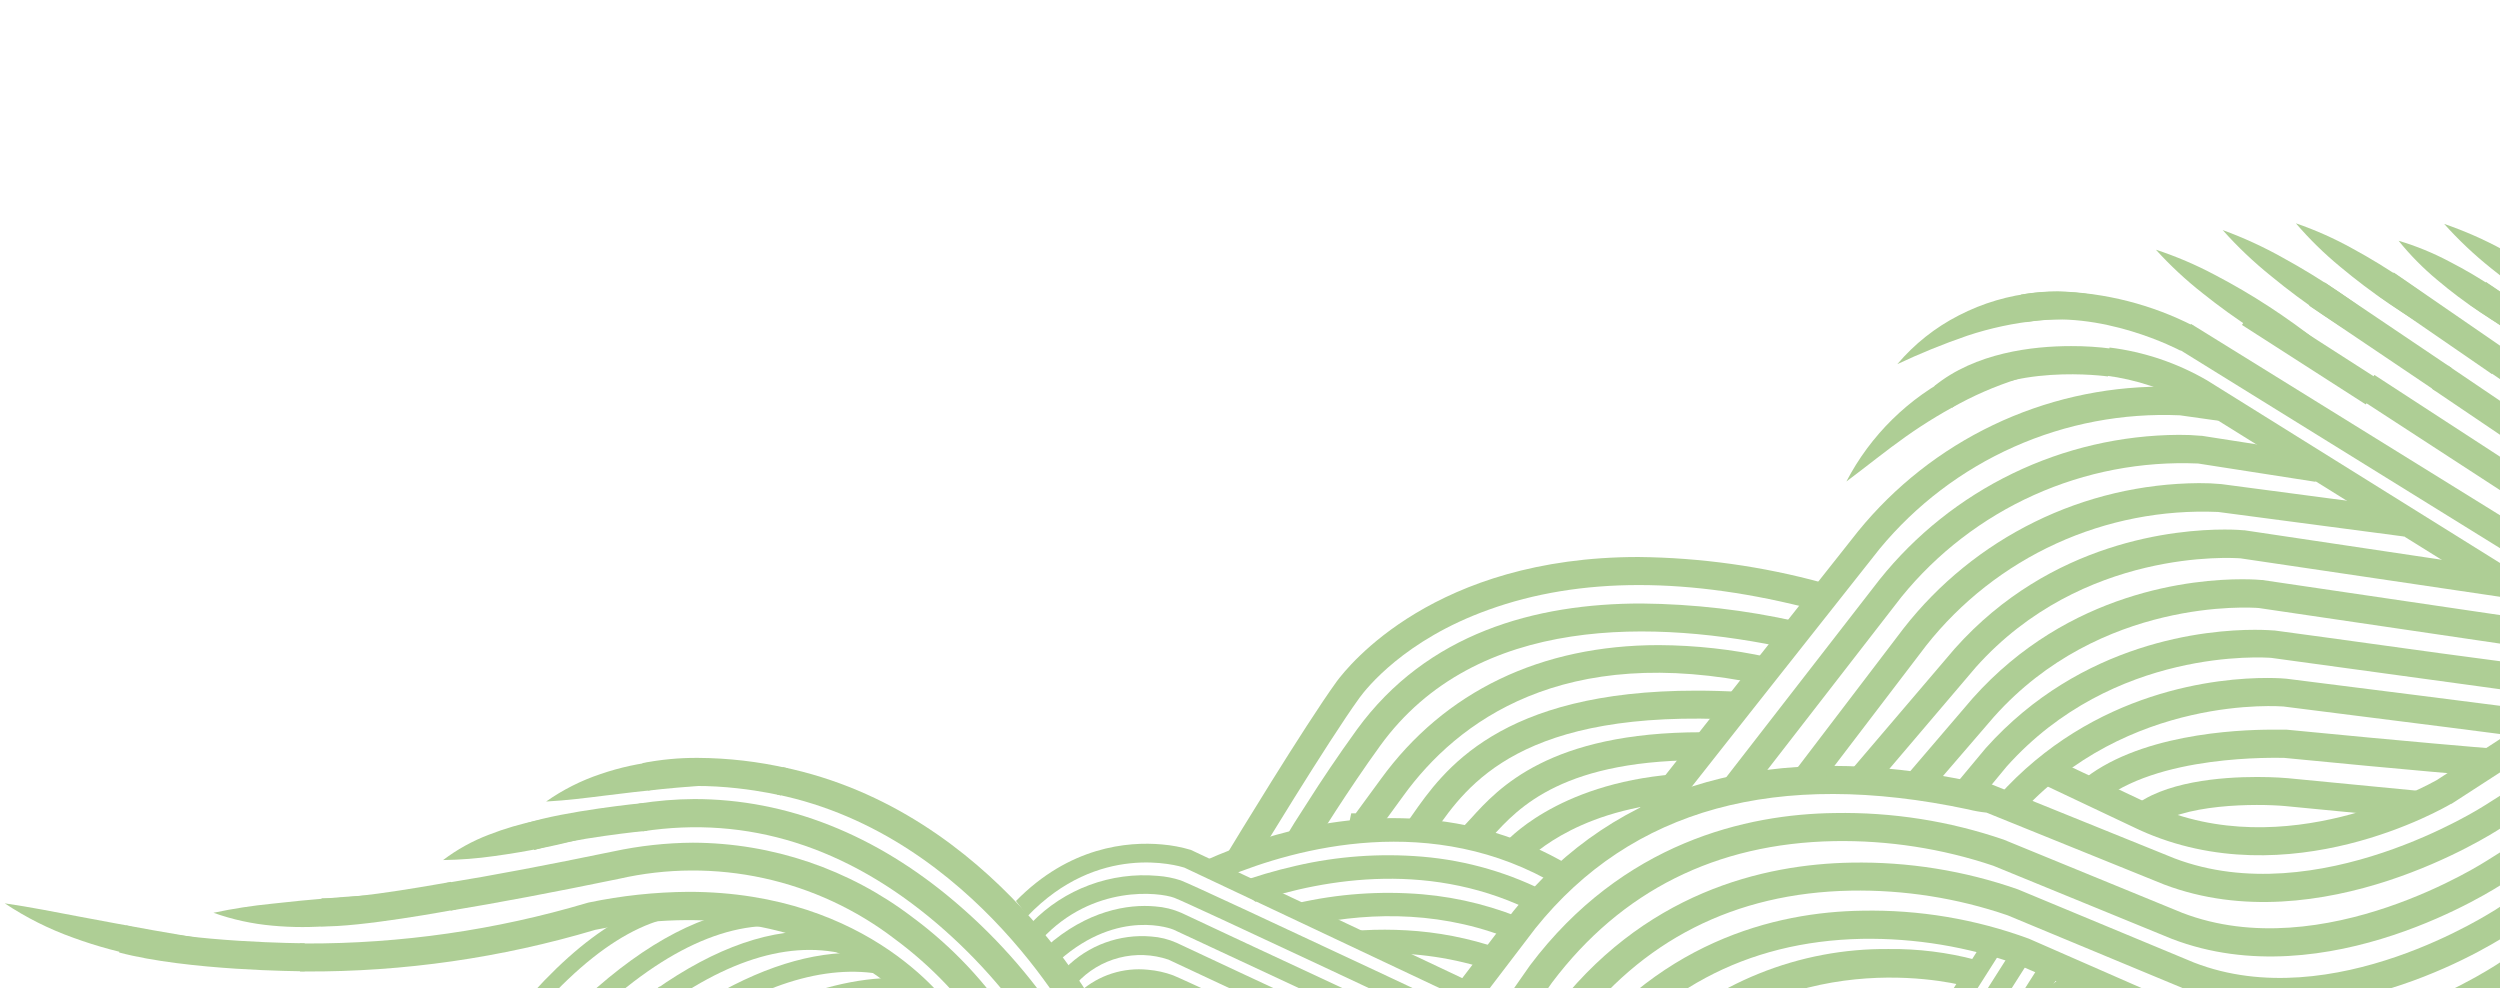 <svg width="377" height="149" viewBox="0 0 377 149" fill="none" xmlns="http://www.w3.org/2000/svg">
<path d="M232.014 175.798C232.014 175.798 248.788 183.676 256.009 184.04C275.313 185.177 285.459 169.088 293.585 156.312L302.347 142.527C301.484 141.993 300.644 141.392 299.803 140.847L291.019 154.678C283.312 166.796 273.733 181.909 256.145 181.044C249.411 180.714 233.081 173.166 233.081 173.166C233.081 173.166 231.082 172.643 229.197 172.03L227.744 173.653L232.014 175.798Z" fill="#AECE95"/>
<path d="M234.434 182.05C241.68 185.205 249.197 188.463 256.896 188.861C277.426 189.84 288.162 172.98 296.788 159.364L306.129 144.67C305.232 144.205 304.334 143.717 303.46 143.195L294.233 157.718C286.038 170.619 275.824 186.685 257.065 185.786C249.889 185.445 242.667 182.3 235.671 179.258C233.264 178.214 230.777 177.124 228.381 176.205L226.485 178.304C226.485 178.304 231.97 180.971 234.434 182.05Z" fill="#AECE95"/>
<path d="M231.789 186.202C239.931 189.755 248.358 193.422 257.056 193.831C280.095 194.969 292.171 175.93 301.863 160.669L310.693 146.781C309.739 146.384 308.797 145.975 307.877 145.532L299.297 159.08C290.024 173.683 278.47 191.86 257.191 190.847C249.061 190.46 240.896 186.907 233.003 183.468C230.153 182.23 224.736 179.62 224.736 179.62L223.079 181.707C223.079 181.707 228.973 184.976 231.789 186.202Z" fill="#AECE95"/>
<path d="M311.291 147.018C309.093 148.827 306.788 150.501 304.389 152.032C303.969 153.713 303.279 155.315 302.346 156.775C306.735 154.371 310.853 151.503 314.629 148.221C313.505 147.847 312.392 147.449 311.291 147.018Z" fill="#AECE95"/>
<path d="M317.069 148.97L316.252 148.72C311.418 152.979 306.021 156.552 300.211 159.338C300.097 159.509 299.984 159.69 299.859 159.86C299.03 161.108 298.304 162.39 297.589 163.695C305.991 160.826 313.415 155.244 320.067 149.447C319.079 149.288 318.08 149.117 317.069 148.97Z" fill="#AECE95"/>
<path d="M228.257 189.491C228.257 189.491 244.849 198.004 253.626 198.426C276.87 199.564 289.048 180.366 298.843 164.958L310.499 146.679C309.545 146.285 308.602 145.865 307.671 145.419L296.321 163.312C286.89 178.051 275.234 196.386 253.739 195.384C245.53 194.986 230.017 187.381 230.017 187.381L221.204 183.238L220.07 185.598L228.257 189.491Z" fill="#AECE95"/>
<path d="M236.987 132.368C236.236 132.624 235.55 133.043 234.978 133.593C216.034 122.239 195.448 127.913 185.013 132.225L182.003 129.648C186.537 127.636 191.256 126.07 196.094 124.972C202.323 123.523 208.74 123.056 215.114 123.59C223.147 124.273 230.901 126.87 237.725 131.164L236.987 132.368Z" fill="#AECE95"/>
<path d="M231.787 137.778C216.228 129.694 199.922 132.45 189.305 135.98L186.25 133.266C189.259 132.168 192.335 131.263 195.459 130.554C201.682 129.116 208.09 128.654 214.456 129.183C221.238 129.75 227.835 131.682 233.853 134.861C233.115 135.837 232.445 136.802 231.787 137.778Z" fill="#AECE95"/>
<path d="M228.914 142.066C218.034 137.342 206.985 137.523 197.947 139.372C196.425 138.509 194.915 137.612 193.404 136.738L195.482 136.227C201.705 134.789 208.114 134.327 214.479 134.856C220.16 135.344 225.719 136.784 230.923 139.115C230.265 140.091 229.606 141.078 228.914 142.066Z" fill="#AECE95"/>
<path d="M224.997 146.375C219.36 144.463 213.423 143.585 207.475 143.785C207.277 143.707 207.077 143.639 206.873 143.581C205.476 142.979 204.079 142.445 202.682 141.775C201.978 141.457 201.274 141.117 200.581 140.765C204.96 140.153 209.393 140.035 213.799 140.415C218.557 140.837 223.235 141.915 227.698 143.617C226.889 144.622 225.984 145.545 224.997 146.375Z" fill="#AECE95"/>
<path d="M163.757 152.638C165.245 150.985 167.197 149.82 169.359 149.296C171.521 148.771 173.791 148.912 175.872 149.7C177.735 150.416 213.451 167.159 232.087 175.912L233.29 173.37C231.087 172.325 179.312 148.01 176.905 147.079C175.688 146.63 174.416 146.348 173.123 146.239C171.286 146.048 169.428 146.241 167.669 146.805C165.91 147.37 164.288 148.293 162.905 149.517C163.338 150.511 163.625 151.562 163.757 152.638Z" fill="#AECE95"/>
<path d="M154.932 138.174C165.637 126.963 177.64 130.539 178.594 130.834L238.444 159.09L239.647 156.548L179.593 128.168C178.161 127.739 176.688 127.461 175.198 127.339C170.077 126.884 161.265 127.643 153.206 135.87C153.796 136.653 154.398 137.402 154.932 138.174Z" fill="#AECE95"/>
<path d="M156.864 141.225L157.103 141.611C164.833 133.316 174.883 134.566 177.075 135.384C179.267 136.201 216.119 153.547 235.391 162.629L236.594 160.087C234.323 159.008 180.731 133.75 178.062 132.762C176.936 132.392 175.769 132.163 174.587 132.081C171.091 131.771 167.57 132.243 164.281 133.464C160.991 134.684 158.015 136.622 155.569 139.137C156.012 139.784 156.455 140.51 156.864 141.225Z" fill="#AECE95"/>
<path d="M157.84 142.812C157.977 142.971 158.249 143.312 158.408 143.459C158.885 143.902 159.328 144.356 159.76 144.81C168.751 136.867 176.859 140.137 176.95 140.182C178.54 140.92 231.019 165.406 233.29 166.439L234.425 163.897C233.88 163.636 179.72 138.446 178.165 137.663C176.906 137.111 175.561 136.781 174.19 136.686C170.136 136.322 163.971 137.264 157.761 142.778L157.84 142.812Z" fill="#AECE95"/>
<path d="M162.348 148.293C164.057 146.413 166.278 145.072 168.739 144.436C171.199 143.799 173.793 143.894 176.2 144.709C178.29 145.731 230.303 169.933 232.518 170.966L233.709 168.413C233.164 168.163 179.504 143.189 177.437 142.179C176.224 141.636 174.925 141.314 173.599 141.225C171.241 141.023 168.867 141.341 166.645 142.154C164.422 142.967 162.405 144.257 160.735 145.933C161.344 146.668 161.884 147.458 162.348 148.293Z" fill="#AECE95"/>
<path d="M118.589 138.5L115.955 137.444C115.445 137.296 114.948 137.11 114.467 136.888C106.314 137.443 97.572 141.969 88.354 150.422L90.263 152.488C101.705 141.992 112.196 137.886 121.474 140.293L121.712 139.374C121.024 139.242 120.354 139.032 119.713 138.749C119.333 138.693 118.957 138.61 118.589 138.5Z" fill="#AECE95"/>
<path d="M100.369 151.602C111.779 143.489 121.998 141.266 130.788 145.012L131.514 143.31C130.379 142.675 129.3 142.062 128.243 141.369C128.107 141.29 127.994 141.187 127.869 141.108C126.722 140.83 125.557 140.636 124.382 140.529C116.57 139.824 107.986 142.796 98.745 149.309L100.369 151.602Z" fill="#AECE95"/>
<path d="M80.065 153.633C90.224 141.72 99.601 136.615 107.936 138.273L108.367 136.185L107.731 136.072C107.531 136.023 107.334 135.963 107.141 135.89L106.005 135.402C97.5 134.879 88.248 140.392 78.463 151.874L80.065 153.633Z" fill="#AECE95"/>
<path d="M99.537 148.754C97.108 150.127 88.833 157.535 87.891 158.374L89.776 160.462C92.251 158.193 99.084 152.238 100.923 151.205L99.537 148.754Z" fill="#AECE95"/>
<path d="M137.431 147.644C136.975 147.129 136.55 146.587 136.159 146.021C135.216 145.598 134.325 145.068 133.501 144.443L134.399 145.136C133.831 144.716 133.263 144.341 132.638 144C132.116 143.921 131.605 143.853 131.071 143.796C123.917 143.159 116.015 145.315 107.443 150.273L108.863 152.714C119.978 146.28 129.788 144.874 138.079 148.496C137.965 148.337 137.942 148.303 138.079 148.496L138.136 148.496L137.863 148.155L137.431 147.644Z" fill="#AECE95"/>
<path d="M119.378 153.769C126.849 150.672 133.593 149.674 139.601 150.73C139.373 150.333 139.146 149.924 138.896 149.527C138.646 149.13 137.192 147.393 138.567 148.971C138.328 148.71 138.113 148.426 137.908 148.153L137.431 147.643L137.363 147.563C131.572 147.108 125.202 148.311 118.298 151.17L119.378 153.769Z" fill="#AECE95"/>
<path d="M417.605 110.853C417.943 110.869 418.271 110.971 418.559 111.148L417.549 113.01L418.56 114.837C417.424 115.484 394.036 130.634 378.585 140.666C377.551 141.358 352.347 158.04 329.282 149.059L302.73 138.022C295.124 135.421 287.124 134.164 279.087 134.308C261.577 134.646 247.498 141.795 237.237 155.562L236.329 156.924L232.82 154.585L233.818 153.087C247.655 134.474 266.118 130.311 279.165 130.085C287.719 129.925 296.232 131.291 304.307 134.118L330.859 145.154C351.835 153.318 376.017 137.317 376.278 137.215L396.306 124.176L410.1 115.256L414.641 112.328C416.254 111.307 416.969 110.853 417.605 110.853Z" fill="#AECE95"/>
<path d="M284.85 143.114C289.26 143.066 293.656 143.612 297.92 144.739L296.718 148.778C296.468 148.71 271.258 141.569 251.574 160.766L236.489 177.229L233.365 174.381L248.576 157.77C253.354 153.055 259.02 149.333 265.246 146.818C271.471 144.302 278.134 143.044 284.85 143.114Z" fill="#AECE95"/>
<path d="M410.426 107.517L411.562 109.163L413.164 110.764C412.926 110.991 412.869 111.048 377.503 133.21C376.47 133.891 350.913 150.562 327.542 141.592L300.592 130.556C292.86 127.957 284.741 126.701 276.586 126.841C258.792 127.179 244.486 134.339 234.077 148.129L230.071 153.804L226.663 151.386L230.727 145.575C244.723 126.996 263.435 122.764 276.676 122.607C285.338 122.45 293.962 123.807 302.158 126.617L329.108 137.665C350.424 145.84 374.981 129.816 375.231 129.657C384.779 123.666 409.643 108.028 410.426 107.517Z" fill="#AECE95"/>
<path d="M405.066 102.798C405.356 102.808 405.64 102.885 405.895 103.026C406.15 103.166 406.368 103.364 406.531 103.604L404.873 104.921L405.884 106.748C405.078 107.225 384.733 120.082 376.956 124.996C375.889 125.688 350.003 142.336 326.359 133.388L299.569 122.545C298.638 122.449 297.716 122.286 296.809 122.057C267.976 115.924 246.017 121.948 231.544 139.982L223.076 151.081L219.725 148.527L228.227 137.382C243.847 117.964 267.203 111.418 297.728 117.937L297.819 117.937L297.818 117.267L327.936 129.45C349.514 137.637 374.491 121.602 374.718 121.443L389.239 112.274L399.207 105.987L402.477 103.91C403.229 103.322 404.121 102.938 405.066 102.798Z" fill="#AECE95"/>
<path d="M396.665 98.715L399.017 102.222C398.302 102.698 370.838 120.468 369.669 121.228L369.601 121.228C368.613 121.806 345.225 135.422 322.637 125.16L307.566 118.03L309.371 114.262L324.418 121.369C344.599 130.542 366.432 118.197 367.42 117.664L396.665 98.715Z" fill="#AECE95"/>
<path d="M338.125 87.352C339.806 87.352 340.839 87.443 341.032 87.466L341.157 87.466L392.837 95.088L392.588 97.052L392.588 99.322C392.372 99.322 392.316 99.322 340.613 91.688C339.477 91.597 316.767 90.084 300.681 108.105L290.612 119.794L287.421 117.047L297.478 105.301C311.986 89.028 330.937 87.351 338.125 87.352Z" fill="#AECE95"/>
<path d="M340.025 94.975C341.706 94.976 342.739 95.067 342.932 95.078L343.012 95.078C343.012 95.078 355.424 96.748 367.824 98.486L384.858 100.759L390.536 101.554C393.238 101.94 394.476 102.111 394.477 103.972L392.365 103.972L391.911 106.026C390.548 105.765 361.648 101.834 342.513 99.209C341.537 99.13 318.723 97.549 302.592 115.605L298.165 120.962L294.906 118.271L299.446 112.824C313.908 96.674 332.815 94.974 340.025 94.975Z" fill="#AECE95"/>
<path d="M341.889 102.237C343.558 102.237 344.592 102.328 344.796 102.351L364.498 104.839C369.415 105.453 374.332 106.089 378.023 106.566L382.486 107.157C384.519 107.43 385.995 107.634 385.995 109.496L383.883 109.496L383.43 111.55C382.192 111.323 359.367 108.425 344.332 106.539C344.161 106.539 320.814 104.573 304.41 122.97L301.264 120.154C315.749 103.914 334.69 102.236 341.889 102.237Z" fill="#AECE95"/>
<path d="M342.652 110.033C343.787 110.033 344.548 110.033 344.696 110.033L344.798 110.033C363.478 111.863 374.925 112.807 375.459 112.841L375.334 114.668L375.335 117.109C374.994 117.109 362.844 116.097 344.459 114.29C343.391 114.29 325.154 113.686 316.424 121.177L313.675 117.964C322.121 110.734 337.167 110.032 342.652 110.033Z" fill="#AECE95"/>
<path d="M340.369 117.169C342.969 117.17 344.797 117.329 345.013 117.352L364.386 119.227L363.978 123.427L344.571 121.552C340.495 121.188 328.844 121.096 324.212 125.046L321.474 121.833C326.197 117.849 334.952 117.169 340.369 117.169Z" fill="#AECE95"/>
<path d="M421.781 114.834L424.144 118.33L379.958 148.162C378.936 148.888 353.778 166.42 330.758 156.974L304.274 145.462C296.733 142.761 288.766 141.445 280.757 141.577C263.304 141.938 249.282 149.461 239.055 163.942L231.109 174.859L227.702 172.373L235.648 161.478C249.394 141.948 267.811 137.512 280.824 137.333C289.394 137.164 297.921 138.597 305.965 141.558L332.426 153.15C353.232 161.687 377.334 144.927 377.572 144.757L421.781 114.834Z" fill="#AECE95"/>
<path d="M335.478 79.855C337.147 79.855 338.181 79.946 338.374 79.969L338.487 79.969L378.629 85.966L378.006 90.143L337.887 84.202C336.751 84.111 314.041 82.609 297.956 100.617L282.507 118.773L279.292 115.969L294.775 97.814C309.294 81.531 328.245 79.854 335.478 79.855Z" fill="#AECE95"/>
<path d="M331.591 72.856C332.729 72.847 333.866 72.896 334.998 73.004L363.079 76.719L362.536 80.906L334.488 77.203C326.085 76.842 317.716 78.477 310.069 81.973C302.422 85.469 295.713 90.727 290.494 97.316L273.672 119.374L270.265 116.809L287.075 94.74C292.365 87.976 299.117 82.495 306.825 78.706C314.533 74.916 323 72.917 331.591 72.856Z" fill="#AECE95"/>
<path d="M328.557 65.575C329.695 65.566 330.832 65.616 331.964 65.723L332.066 65.723L349.826 68.494L349.18 72.658L331.477 69.898C322.964 69.531 314.483 71.16 306.714 74.654C298.945 78.149 292.103 83.411 286.734 90.022L263.102 120.508L259.763 117.921L283.429 87.412C288.848 80.642 295.712 75.169 303.52 71.391C311.327 67.613 319.881 65.626 328.557 65.575Z" fill="#AECE95"/>
<path d="M325.816 58.305C327.803 58.306 329.041 58.431 329.222 58.453L329.291 58.453L334.752 59.214L334.56 61.019L334.561 63.424C334.367 63.424 334.288 63.424 328.735 62.629C320.142 62.257 311.579 63.882 303.722 67.376C295.864 70.869 288.924 76.136 283.448 82.763C274.527 94.04 251.146 123.606 250.34 124.741L248.682 123.538L246.49 123.537C246.49 122.766 246.49 122.766 252.165 115.595L263.584 101.119L280.2 80.118C285.718 73.34 292.67 67.868 300.557 64.097C308.444 60.325 317.071 58.347 325.816 58.305Z" fill="#AECE95"/>
<path d="M247.082 83.997C256.468 84.095 265.803 85.4 274.857 87.882L273.722 91.967C254.792 86.983 238.214 86.98 224.454 91.96C211.794 96.497 206.04 103.816 205.007 105.234C200.194 111.883 188.981 130.389 188.867 130.571L185.256 128.392C185.721 127.62 196.673 109.545 201.588 102.748C203.336 100.411 216.333 83.993 247.082 83.997Z" fill="#AECE95"/>
<path d="M247.539 91.008C255.398 91.083 263.227 91.99 270.896 93.713L270.001 97.832C249.776 93.449 222.626 92.435 208.12 112.473C203.478 118.873 198.359 127.031 197.905 127.939C198.089 127.46 198.089 126.931 197.905 126.452L193.908 127.779C193.533 126.645 193.522 126.645 197.483 120.517C198.913 118.248 201.751 113.97 204.634 109.999C215.224 95.475 231.505 91.006 247.539 91.008Z" fill="#AECE95"/>
<path d="M250.175 97.283C255.72 97.313 261.246 97.926 266.663 99.113L265.79 103.243C235.686 96.838 219.736 108.82 211.643 119.985C209.986 122.254 208.737 123.979 207.92 125.068C207.103 126.158 206.195 127.338 204.639 126.691L203.072 125.987L203.763 122.651L204.445 122.651C205.012 121.879 206.124 120.381 208.202 117.522C217.849 104.212 232.427 97.281 250.175 97.283ZM205.535 124.682L206.432 122.867L205.535 124.682Z" fill="#AECE95"/>
<path d="M255.82 104.148C257.932 104.148 260.15 104.212 262.474 104.341L262.237 108.552C229.386 106.754 221.259 118.396 216.402 125.352C216.05 125.862 215.721 126.339 215.391 126.781L211.984 124.307C212.302 123.876 212.62 123.422 212.949 122.934C217.625 116.239 226.07 104.143 255.82 104.148Z" fill="#AECE95"/>
<path d="M256.615 110.422L257.933 110.422L257.877 114.644C235.791 114.323 228.969 121.789 224.951 126.248C224.451 126.804 223.997 127.303 223.566 127.734L220.579 124.749C220.965 124.352 221.385 123.898 221.839 123.399C225.948 118.849 233.656 110.419 256.615 110.422Z" fill="#AECE95"/>
<path d="M252.45 116.763L252.792 120.973C236.771 122.276 230.028 130.048 229.96 130.048L226.723 127.313C227.041 126.984 234.533 118.236 252.45 116.763Z" fill="#AECE95"/>
<path d="M317.828 54.586C314.114 54.9 310.431 55.511 306.814 56.412C303.34 57.326 299.969 58.596 296.755 60.2C293.52 61.84 290.408 63.713 287.445 65.805C284.437 67.927 281.565 70.275 278.432 72.612C282.07 65.626 287.828 59.971 294.88 56.455C298.433 54.682 302.281 53.575 306.234 53.189C310.154 52.789 314.115 53.266 317.828 54.586Z" fill="#AECE95"/>
<path d="M318.117 52.406C323.302 53.048 328.305 54.732 332.823 57.356L428.065 116.738C465.806 141.883 494.074 119.698 494.358 119.471L494.54 119.335L577.35 65.89L579.622 69.466L496.914 122.797C490.833 127.176 483.89 130.212 476.545 131.704C464.952 134.222 446.784 134.253 425.772 120.279L330.565 60.976C326.551 58.696 322.13 57.222 317.55 56.639L318.117 52.406Z" fill="#AECE95"/>
<path d="M329.354 50.733C325.717 49.67 321.999 48.91 318.237 48.461C310.973 47.58 303.605 48.319 296.662 50.626C293.07 51.862 289.549 53.294 286.114 54.915C288.683 51.881 291.828 49.386 295.367 47.573C302.629 43.815 311.054 42.976 318.917 45.226C322.765 46.257 326.331 48.139 329.354 50.733Z" fill="#AECE95"/>
<path d="M330.403 48.857C330.79 49.073 330.994 49.209 330.994 49.209L426.758 108.523C442.658 119.08 458.704 122.748 474.453 119.448C481.3 118.089 487.782 115.297 493.471 111.256L493.653 111.131L572.523 60.387L574.795 63.94L495.981 114.627C489.879 119.009 482.912 122.041 475.544 123.522C463.815 126.018 445.567 126.049 424.477 112.075L328.747 52.772L328.326 52.523L330.403 48.857Z" fill="#AECE95"/>
<path d="M356.907 58.334C353.854 57.324 350.891 56.06 348.05 54.555C345.233 53.09 342.508 51.479 339.85 49.765C337.193 48.051 334.637 46.201 332.15 44.215C329.622 42.23 327.267 40.036 325.108 37.656C328.163 38.661 331.126 39.926 333.966 41.435C336.782 42.903 339.512 44.5 342.154 46.225C344.8 47.95 347.378 49.8 349.854 51.775C352.383 53.763 354.742 55.957 356.907 58.334Z" fill="#AECE95"/>
<path d="M358.055 56.54L426.004 100.751C439.963 110.83 454.578 114.94 469.35 112.967C475.752 112.2 481.932 110.144 487.516 106.922L489.788 110.451C483.76 113.998 477.067 116.269 470.123 117.121C459.177 118.629 442.213 117.605 423.564 104.2L355.739 60.081L358.055 56.54Z" fill="#AECE95"/>
<path d="M367.956 56.894C364.821 55.747 361.783 54.35 358.871 52.717C355.964 51.113 353.144 49.388 350.411 47.542C347.674 45.692 345.016 43.728 342.461 41.617C339.846 39.515 337.411 37.2 335.18 34.695C338.317 35.839 341.355 37.236 344.265 38.872C347.18 40.468 350 42.193 352.726 44.047C355.451 45.901 358.101 47.876 360.676 49.971C363.287 52.077 365.722 54.392 367.956 56.894Z" fill="#AECE95"/>
<path d="M369.149 55.126L426.922 94.204C452.782 113.351 473.843 105.854 474.025 105.774L475.502 109.723C474.56 110.075 452.08 118.083 424.402 97.62L366.731 58.62L369.149 55.126Z" fill="#AECE95"/>
<path d="M376.654 54.41C373.703 53.383 370.846 52.103 368.115 50.585C362.713 47.64 357.615 44.169 352.896 40.223C350.486 38.236 348.251 36.045 346.218 33.674C349.175 34.692 352.036 35.968 354.769 37.488C357.471 38.954 360.094 40.561 362.628 42.3C365.17 44.029 367.622 45.885 369.976 47.862C372.387 49.848 374.621 52.039 376.654 54.41Z" fill="#AECE95"/>
<path d="M377.847 52.639L435.167 91.696C466.081 112.717 502.415 105.074 502.733 104.994L503.642 109.114C502.087 109.454 465.31 117.256 432.794 95.191L375.463 56.123L377.847 52.639Z" fill="#AECE95"/>
<path d="M312.31 52.191C314.383 52.183 316.455 52.316 318.51 52.589L317.875 56.766C317.728 56.766 302.818 54.596 294.372 61.495L291.691 58.226C297.878 53.177 306.53 52.191 312.31 52.191Z" fill="#AECE95"/>
<path d="M310.379 43.942C317.497 44.139 324.481 45.923 330.82 49.166L328.811 52.877C328.687 52.809 316.853 46.52 305.498 48.583L304.747 44.429C306.606 44.098 308.491 43.935 310.379 43.942Z" fill="#AECE95"/>
<path d="M356.76 60.992L359.04 57.448L340.37 45.459L338.09 49.003L356.76 60.992Z" fill="#AECE95"/>
<path d="M367.338 58.984L369.699 55.487L350.578 42.599L348.216 46.096L367.338 58.984Z" fill="#AECE95"/>
<path d="M375.764 56.397L378.16 52.923L360.973 41.088L358.577 44.562L375.764 56.397Z" fill="#AECE95"/>
<path d="M400.615 55.022C397.534 53.959 394.548 52.637 391.689 51.072C388.85 49.562 386.102 47.905 383.433 46.135C380.749 44.376 378.156 42.482 375.665 40.46C373.121 38.428 370.75 36.189 368.578 33.764C371.654 34.821 374.637 36.134 377.492 37.692C380.331 39.205 383.083 40.855 385.748 42.64C388.414 44.426 390.999 46.318 393.505 48.315C396.063 50.344 398.441 52.588 400.615 55.022Z" fill="#AECE95"/>
<path d="M388.635 54.341C385.99 53.541 383.428 52.492 380.981 51.209C378.579 49.96 376.248 48.581 373.997 47.077C371.743 45.576 369.578 43.947 367.512 42.197C365.388 40.429 363.444 38.457 361.708 36.307C364.357 37.094 366.921 38.143 369.362 39.44C371.771 40.675 374.103 42.055 376.346 43.571C378.599 45.072 380.765 46.702 382.831 48.451C384.95 50.225 386.893 52.197 388.635 54.341Z" fill="#AECE95"/>
<path d="M387.727 56.304L390.095 52.811L374.889 42.523L372.521 46.016L387.727 56.304Z" fill="#AECE95"/>
<path d="M45.233 144.335C41.453 145.142 37.595 145.522 33.73 145.469C29.873 145.434 26.026 145.081 22.227 144.412C18.425 143.743 14.689 142.739 11.064 141.414C7.415 140.115 3.94 138.372 0.717 136.225C4.579 136.781 8.269 137.531 11.96 138.224C15.651 138.917 19.296 139.598 22.964 140.257L34.013 142.166C37.727 142.847 41.452 143.472 45.233 144.335Z" fill="#AECE95"/>
<path d="M103.826 134.488C131.442 134.492 143.336 151.768 143.904 152.653C152.436 165.672 152.39 165.899 152.175 166.955L148.041 166.137C147.953 166.515 147.985 166.912 148.132 167.272C147.735 166.398 143.895 160.337 140.419 154.979C139.828 154.105 125.208 133.118 89.77 140.218C75.606 144.443 60.895 146.56 46.111 146.5L45.225 146.5L45.224 142.278L46.076 142.278C60.447 142.321 74.747 140.262 88.52 136.166L88.781 136.098C93.73 135.064 98.77 134.524 103.826 134.488Z" fill="#AECE95"/>
<path d="M67.614 135.187C64.868 136.472 61.995 137.465 59.041 138.15C56.123 138.857 53.154 139.339 50.162 139.591C47.14 139.871 44.099 139.87 41.077 139.59C38.043 139.321 35.055 138.668 32.185 137.647C35.117 137.025 38.082 136.567 41.065 136.274C43.972 135.946 46.868 135.662 49.775 135.424C52.681 135.186 55.611 134.982 58.564 134.903C61.583 134.776 64.608 134.872 67.614 135.187Z" fill="#AECE95"/>
<path d="M104.483 127.078C116.451 127.116 128.08 131.063 137.598 138.318C143.591 142.747 148.739 148.218 152.795 154.468L159.339 166.124L155.661 168.166L149.14 156.59C145.326 150.801 140.519 145.729 134.942 141.608C129.102 137.131 122.346 133.995 115.157 132.425C107.967 130.855 100.52 130.889 93.346 132.524C83.343 134.588 75.031 136.153 67.957 137.321L67.275 133.156C74.292 132.022 82.535 130.446 92.493 128.393C96.434 127.547 100.452 127.106 104.483 127.078Z" fill="#AECE95"/>
<path d="M96.614 123.286C94.266 124.394 91.832 125.309 89.335 126.021C86.89 126.732 84.438 127.337 81.978 127.836C79.517 128.335 77.038 128.755 74.54 129.095C71.982 129.46 69.403 129.661 66.819 129.696C68.919 128.104 71.236 126.82 73.699 125.883C76.103 124.945 78.584 124.217 81.114 123.704C83.636 123.188 86.195 122.87 88.767 122.752C91.394 122.607 94.03 122.787 96.614 123.286Z" fill="#AECE95"/>
<path d="M104.699 120.498C118.643 120.5 132.156 125.835 144.229 136.185C150.838 141.829 156.535 148.459 161.119 155.84L161.119 155.931L166.72 166.859L162.962 168.776L157.395 157.905C153.008 150.934 147.593 144.663 141.335 139.305C127.672 127.65 112.739 122.95 96.934 125.364L96.297 121.189C99.076 120.746 101.885 120.515 104.699 120.498Z" fill="#AECE95"/>
<path d="M117.589 117.753C114.489 118.014 111.548 118.104 108.63 118.297C105.711 118.49 102.85 118.694 99.977 118.977C97.104 119.261 94.231 119.601 91.313 119.964C88.395 120.327 85.465 120.701 82.354 120.871C84.873 119.096 87.638 117.701 90.563 116.728C93.473 115.726 96.492 115.071 99.556 114.777C102.63 114.463 105.731 114.536 108.788 114.994C111.855 115.415 114.83 116.348 117.589 117.753Z" fill="#AECE95"/>
<path d="M118.021 115.677C150.178 122.308 165.924 152.968 166.583 154.262L173.399 167.209L169.698 169.194L162.814 156.201C162.643 155.861 147.284 126.018 117.16 119.807L118.021 115.677Z" fill="#AECE95"/>
<path d="M19.034 139.562C28.834 142.152 45.777 142.245 45.947 142.245L45.948 146.467C45.221 146.467 28.291 146.374 17.968 143.637L19.034 139.562Z" fill="#AECE95"/>
<path d="M68.01 132.986L68.794 137.14C68.204 137.253 54.158 139.884 48.355 139.691L48.49 135.469C53.862 135.64 67.862 132.986 68.01 132.986Z" fill="#AECE95"/>
<path d="M97.192 121.074L97.602 125.273C97.488 125.273 86.122 126.407 80.57 128.187L79.286 124.17C85.258 122.264 96.704 121.12 97.192 121.074Z" fill="#AECE95"/>
<path d="M105.245 114.289C109.805 114.314 114.348 114.84 118.793 115.857L117.772 119.955C117.67 119.955 106.916 117.309 97.741 119.214L96.877 115.083C99.632 114.535 102.436 114.269 105.245 114.289Z" fill="#AECE95"/>
</svg>
